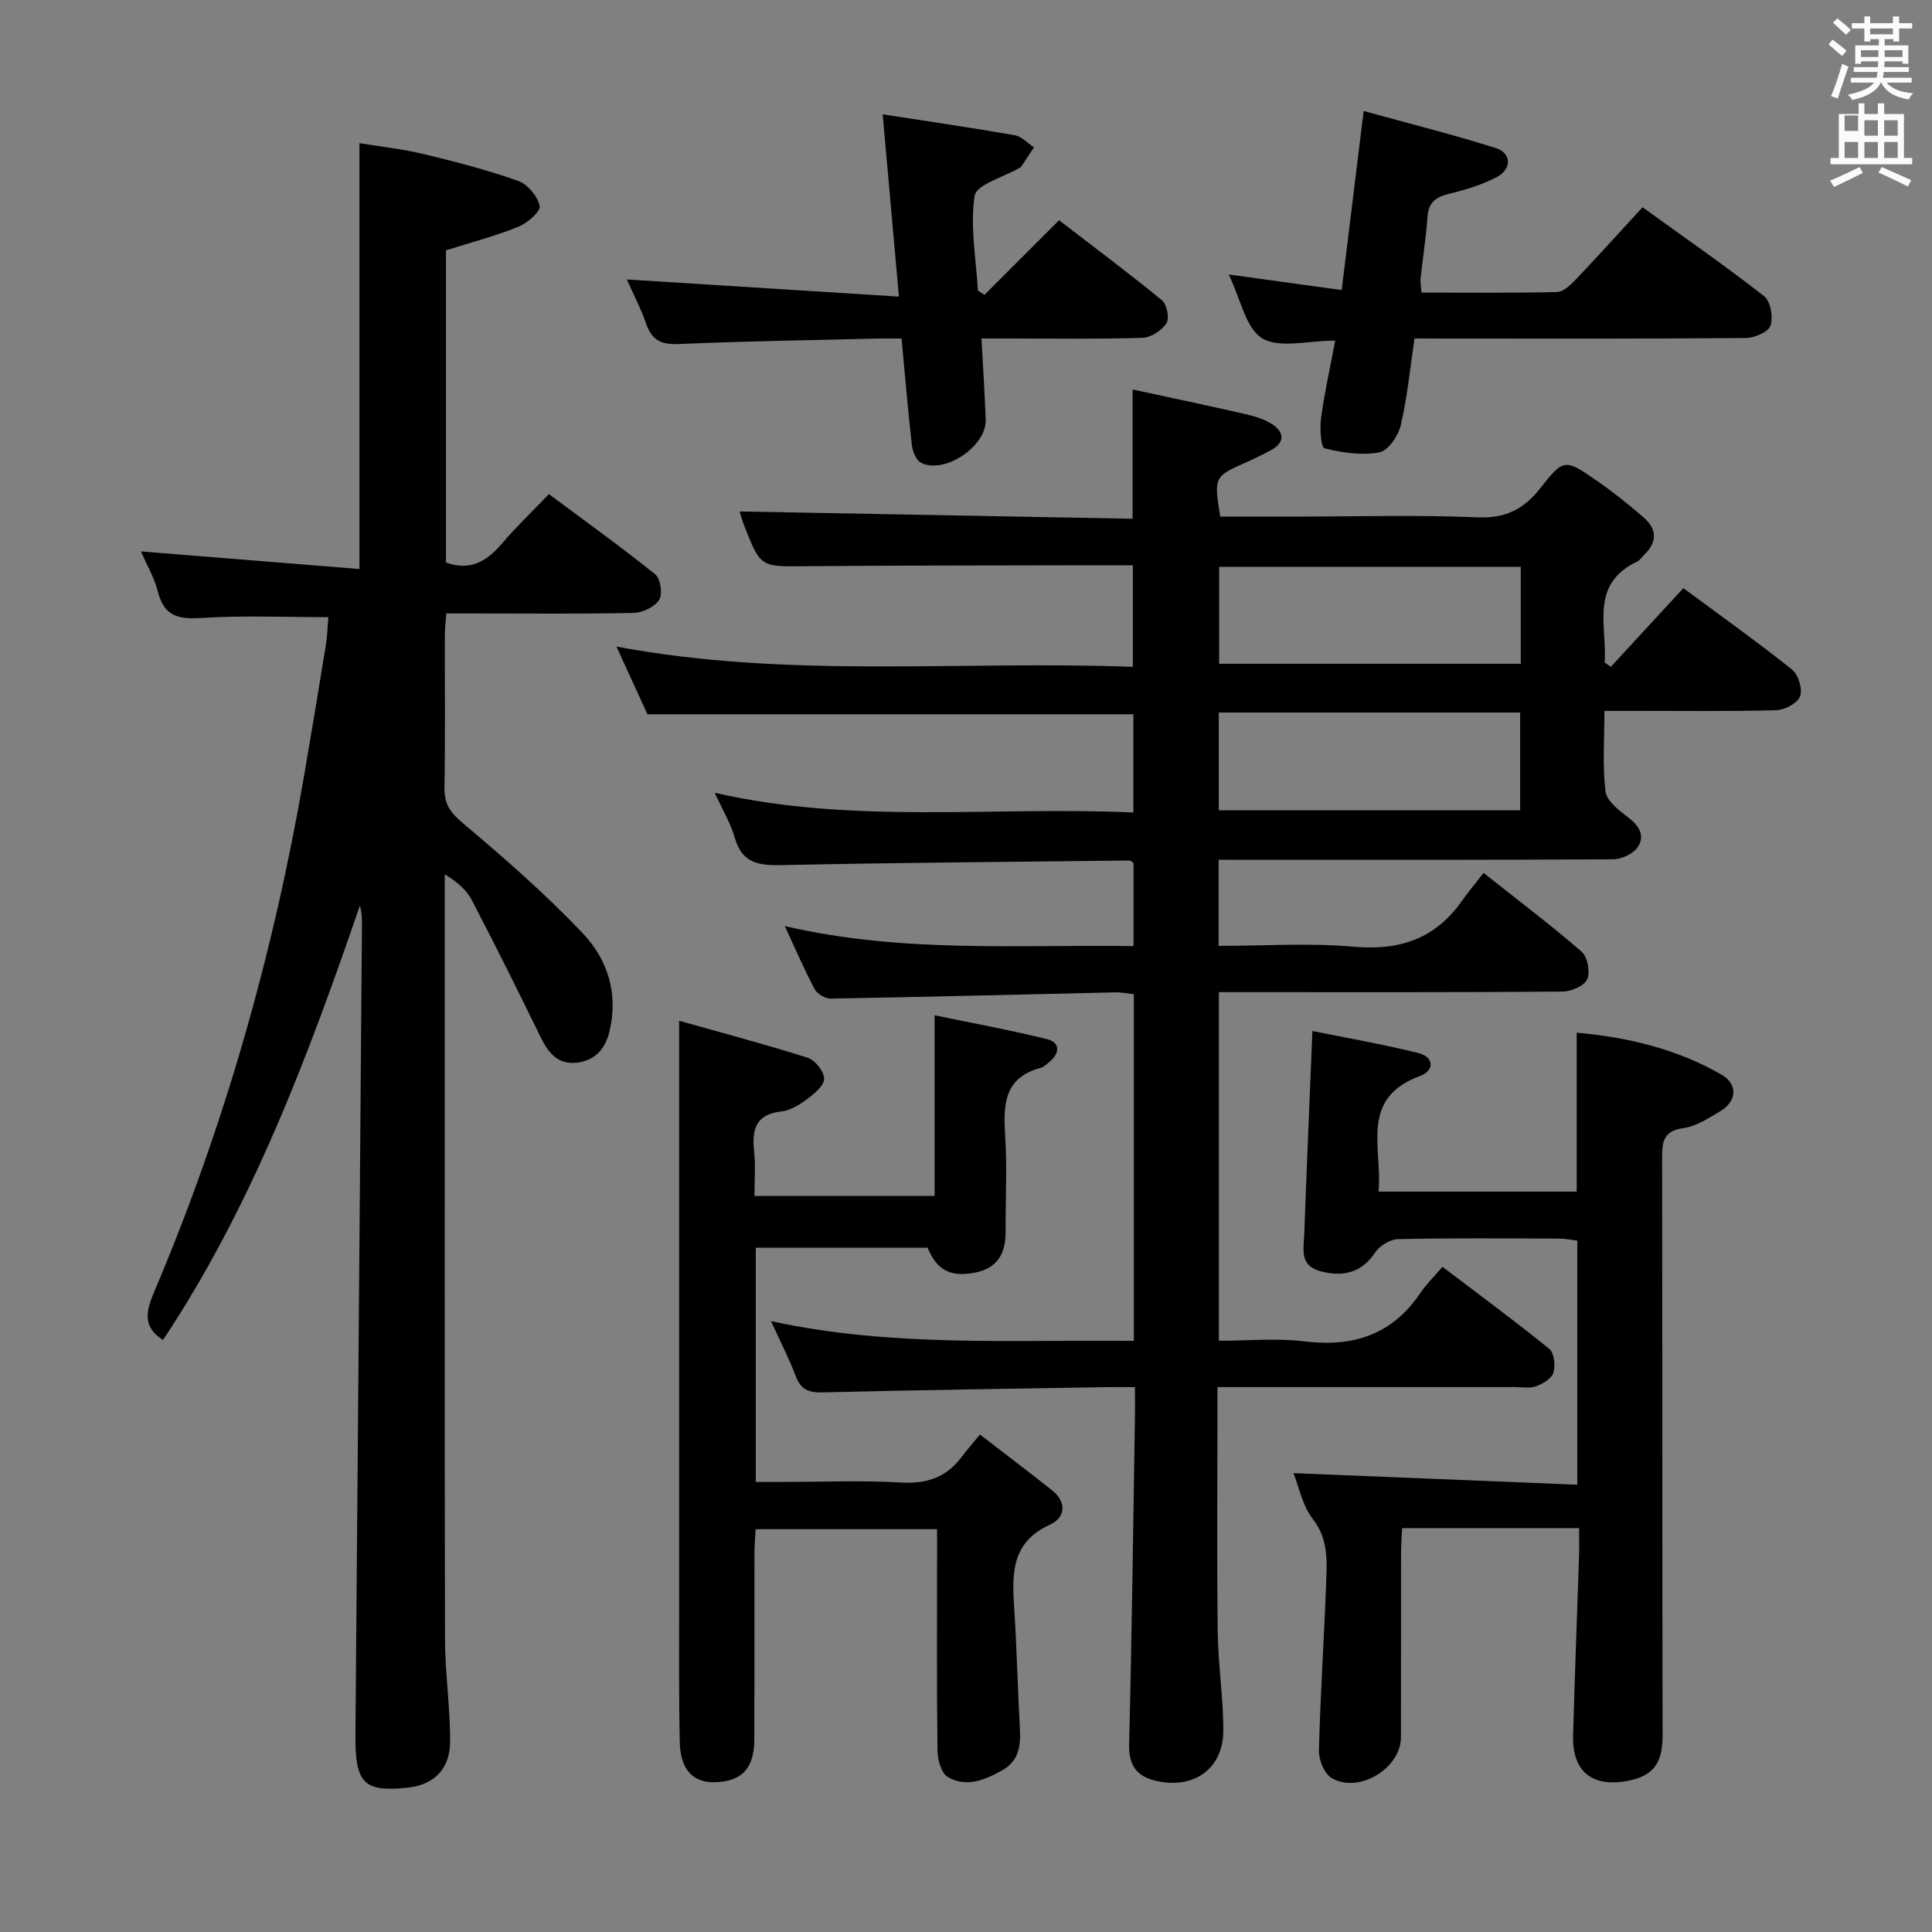 <svg enable-background="new 0 0 400 400" viewBox="0 0 400 400" xmlns="http://www.w3.org/2000/svg"><rect x="0" y="0" width="400" height="400" fill="#808080" stroke="none"/><path d="m378.6 9.2.8-1c.9.7 1.9 1.4 2.9 2.3l-.9 1.1c-1.1-.9-2-1.7-2.8-2.4zm.5 10.7c.9-2.1 1.6-4.3 2.3-6.7.4.2.8.4 1.3.6-.7 2.1-1.5 4.3-2.2 6.6zm.4-15.2.9-.9c1 .8 2 1.6 2.8 2.4l-1 1c-1-.9-1.9-1.8-2.7-2.5zm12.5-1.3h1.2v1.4h2.7v1.1h-2.7v2.7h-1.2v-.5h-1.8v1.3h4.9v3.8h-1.2v-.5h-3.7c0 .4-.1.9-.1 1.2h5.1v1h-5.2c0 .5-.1.9-.2 1.2h6v1h-5.2c1.1 1.3 2.9 2 5.5 2.2-.4.4-.7.8-.9 1.3-2.9-.5-4.8-1.6-5.7-3.5h-.1c-.8 1.7-2.7 2.9-5.9 3.6-.2-.4-.6-.8-.9-1.1 2.8-.6 4.6-1.4 5.4-2.5h-4.8v-1h5.3c.1-.3.2-.7.2-1.2h-4.9v-1h5c0-.4 0-.8.1-1.2h-3.6v.5h-1.2v-3.8h4.9v-1.3h-1.8v.5h-1.2v-2.7h-2.6v-1.1h2.6v-1.4h1.2v1.4h4.7v-1.4zm-6.7 8.4h3.6c0-.4 0-.9 0-1.4h-3.6zm1.9-4.7h4.7v-1.2h-4.7zm6.7 3.3h-3.7v1.4h3.7z" fill="#fafbfa"/><path d="m384.7 21.4h1.3v2.2h2.8v-2.2h1.3v2.2h4.1v9.1h1.7v1.3h-16.9v-1.3h1.7v-9.1h4.1v-2.2zm.3 13.2.7 1.2c-1.8.9-3.8 1.9-6 2.9-.2-.4-.5-.8-.8-1.3 2.4-1 4.4-2 6.1-2.8zm-3.1-7.5h2.8v-3.2h-2.8v4.2zm0 5.6h2.8v-3.3h-2.8zm4.1-4.6h2.8v-3.2h-2.8zm0 4.6h2.8v-3.3h-2.8zm3.6 1.9c2.1.9 4.1 1.8 6.1 2.7l-.7 1.3c-2.2-1.1-4.2-2-6.1-2.9zm3.3-9.7h-2.8v3.2h2.8zm-2.8 7.8h2.8v-3.3h-2.8z" fill="#fafbfa"/><g fill="#010000"><path d="m252.3 178v17.83c9.49 0 18.82-.64 28.02.18 9.47.84 16.82-1.65 22.32-9.44 1.34-1.9 2.84-3.68 4.52-5.84 7.44 5.9 14.07 10.89 20.31 16.32 1.22 1.06 1.8 4.21 1.13 5.71-.61 1.37-3.3 2.53-5.09 2.54-21.66.17-43.32.11-64.99.11-1.96 0-3.92 0-6.17 0v72.18c5.89 0 11.89-.58 17.73.13 10.12 1.23 18.19-1.4 24.01-10.05 1.2-1.79 2.78-3.31 4.56-5.39 7.76 5.89 15.08 11.28 22.12 17 1.02.83 1.29 3.44.85 4.91-.36 1.21-2.16 2.3-3.55 2.81-1.33.49-2.96.18-4.46.18-18.5.01-36.99 0-55.49 0-1.8 0-3.59 0-6.06 0v5.76c0 15-.13 30 .06 44.99.09 6.8 1.17 13.6 1.15 20.4-.02 7.59-5.64 11.83-13.03 10.56-4.35-.75-6.59-2.78-6.47-7.72.57-22.63.84-45.26 1.21-67.9.03-1.81 0-3.61 0-6.08-2.15 0-3.92-.03-5.69 0-19.64.33-39.28.59-58.92 1.09-2.93.07-4.56-.55-5.62-3.36-1.34-3.56-3.1-6.96-5.12-11.39 25.27 5.47 50.11 3.8 75.12 4.09 0-24.2 0-47.81 0-71.78-1.29-.14-2.56-.41-3.83-.38-19.63.44-39.26.94-58.89 1.29-1.13.02-2.8-.93-3.33-1.9-2.11-3.94-3.87-8.06-6.22-13.12 24.29 5.66 48.13 3.81 72.2 4.15 0-6.07 0-11.65 0-17.21-.32-.2-.59-.51-.86-.51-23.97.27-47.95.44-71.91.95-4.77.1-8.26-.33-9.77-5.62-.89-3.11-2.63-5.99-4.16-9.35 28.83 6.59 57.67 2.76 86.67 4.08 0-7.08 0-13.66 0-20.34-33.31 0-66.68 0-100.6 0-1.86-4.06-3.99-8.71-6.42-14.01 35.74 6.7 71.19 2.85 106.92 4.19 0-7.15 0-13.84 0-21.03-2.5 0-4.95-.01-7.4 0-20.16.05-40.32.02-60.49.2-9.17.08-9.17.28-12.59-8.42-.48-1.21-.8-2.48-.94-2.92 26.99.5 54.04 1.01 81.36 1.51 0-9.11 0-17.47 0-26.76 7.57 1.64 15.25 3.24 22.89 4.99 2.07.47 4.27 1.05 6 2.19 2.43 1.6 2.8 3.73-.22 5.37-1.61.87-3.25 1.69-4.92 2.43-6.92 3.06-6.93 3.04-5.61 11.33h16.27c12.33 0 24.68-.37 36.99.16 5.83.25 9.59-1.67 13.05-6.08 4.81-6.13 5.1-6.04 11.6-1.55 3.41 2.36 6.67 4.97 9.8 7.69 2.77 2.41 2.78 5.13.04 7.72-.48.46-.86 1.11-1.43 1.38-9.94 4.73-6.16 13.45-6.73 20.9.43.29.86.58 1.29.88 4.95-5.37 9.9-10.74 15.01-16.28 7.64 5.65 15.22 11.05 22.49 16.84 1.31 1.05 2.23 4.03 1.69 5.53-.5 1.41-3.15 2.85-4.9 2.9-9.82.27-19.66.13-29.49.14-1.81 0-3.61 0-6.13 0 0 5.83-.42 11.32.22 16.67.24 1.97 2.78 3.93 4.68 5.37 2.34 1.77 3.6 3.88 1.93 6.25-.95 1.36-3.32 2.43-5.05 2.44-25.33.15-50.66.11-75.98.11-1.77-.02-3.57-.02-5.68-.02zm62.56-60.64c-21.16 0-41.82 0-62.45 0v20.07h62.45c0-6.83 0-13.28 0-20.07zm-.13 50.41c0-6.93 0-13.49 0-20.25-20.93 0-41.58 0-62.39 0v20.25z"/><path d="m33.75 277.43c-4.37-2.77-3.47-6.09-1.82-9.98 14.59-34.4 24.69-70.11 31.04-106.91 1.55-9 3.04-18.01 4.5-27.02.31-1.94.35-3.93.51-5.74-8.86 0-17.47-.38-26.03.15-4.73.3-7.89-.11-9.23-5.33-.8-3.11-2.49-5.99-3.54-8.44 15.09 1.22 30.05 2.42 45.24 3.65 0-29.89 0-58.6 0-88.17 4.36.72 8.9 1.2 13.31 2.26 6.6 1.59 13.19 3.3 19.58 5.57 1.94.69 4.04 3.2 4.42 5.19.22 1.15-2.58 3.55-4.46 4.31-4.74 1.91-9.72 3.21-14.94 4.86v64.63c4.95 1.8 8.43-.19 11.58-3.91 2.9-3.42 6.17-6.53 9.74-10.25 7.58 5.65 14.96 10.94 22.03 16.63 1.08.87 1.54 4.08.79 5.27-.92 1.45-3.39 2.65-5.22 2.69-10.83.24-21.66.12-32.49.12-1.98 0-3.97 0-6.36 0-.12 1.69-.3 3.12-.3 4.55-.02 10.5.1 21-.08 31.5-.06 3.33 1.15 5.12 3.74 7.3 8.61 7.25 17.14 14.7 24.88 22.85 5.15 5.41 7.43 12.5 5.55 20.32-.87 3.63-2.95 5.99-6.65 6.47-3.94.51-5.98-1.93-7.58-5.21-4.65-9.53-9.37-19.02-14.27-28.43-1.09-2.1-3.01-3.78-5.61-5.33v4.71c0 51.16-.05 102.32.05 153.48.01 7.13 1.09 14.26 1.06 21.39-.02 5.75-3.46 8.97-8.88 9.52-9.08.92-10.81-.94-10.72-11.07.47-55.8.91-111.6 1.35-167.4.01-1.33 0-2.66-.43-4.15-10.77 31.33-22.37 62.26-40.76 89.92z"/><path d="m326.93 316.38c-12.5 0-24.28 0-36.63 0-.08 1.85-.23 3.6-.23 5.36-.02 12.66.02 25.32-.02 37.98-.02 6.43-8.81 11.73-14.38 8.38-1.51-.91-2.65-3.77-2.6-5.7.29-11.45 1.06-22.89 1.48-34.33.17-4.68.58-9.32-2.77-13.61-2.12-2.72-2.82-6.55-3.99-9.46 19.64.8 38.99 1.58 58.77 2.39 0-17.33 0-33.73 0-50.53-1.12-.14-2.38-.42-3.65-.42-11.16-.04-22.32-.14-33.48.11-1.64.04-3.81 1.39-4.75 2.8-2.55 3.82-6.15 5.19-11.21 3.87-4.5-1.17-3.55-4.62-3.44-7.65.5-13.72 1.09-27.43 1.69-42.11 6.53 1.32 14.29 2.67 21.91 4.55 3.37.83 3.36 3.65.37 4.76-12.7 4.7-7.7 15.02-8.59 23.94h41.03c0-10.92 0-21.63 0-32.91 10.5.95 20.71 3.34 30 8.71 3.42 1.98 3.15 5.5-.25 7.53-2.41 1.44-4.97 3.15-7.64 3.52-4.13.57-4.43 2.78-4.43 6.13.08 39.81.01 79.62.1 119.44.01 4.92-1.17 8.26-6.59 9.45-7.69 1.69-12.16-1.53-11.94-9.3.36-12.47.83-24.93 1.24-37.4.05-1.67 0-3.31 0-5.5z"/><path d="m202.89 297c5.46 4.22 10.21 7.81 14.87 11.5 3.21 2.54 2.82 5.72-.44 7.2-7.82 3.57-7.82 9.93-7.36 16.91.55 8.44.74 16.91 1.2 25.36.19 3.53-.22 6.62-3.67 8.56-3.61 2.03-7.46 3.61-11.27 1.37-1.34-.79-2.09-3.55-2.12-5.42-.18-13.33-.09-26.65-.09-39.98 0-1.82 0-3.65 0-5.9-12.48 0-24.71 0-37.57 0-.08 1.58-.24 3.33-.24 5.08-.02 12.83.02 25.66-.03 38.48-.02 5.86-2.47 8.54-7.79 8.82-4.78.25-7.51-2.45-7.64-8.29-.21-9.49-.13-18.99-.13-28.48-.01-31.49 0-62.97 0-94.46 0-8.43 0-16.87 0-26.41 8.38 2.36 17.57 4.79 26.63 7.66 1.53.48 3.39 2.86 3.39 4.36 0 1.42-2.05 3.1-3.54 4.21-1.57 1.17-3.48 2.34-5.34 2.55-5.39.61-6.11 3.81-5.61 8.32.32 2.92.06 5.91.06 9.17h37.3c0-12.03 0-24.08 0-37.41 7.72 1.6 15.59 3.05 23.34 4.96 2.48.61 2.72 2.71.61 4.53-.63.54-1.29 1.21-2.04 1.41-7.49 2.02-7.71 7.54-7.31 13.89.43 6.64.07 13.32.1 19.99.03 4.56-1.68 7.66-6.52 8.54-4.91.9-7.68-.52-9.64-5.19-11.75 0-23.51 0-35.56 0v48.49h5.67c8.16 0 16.35-.35 24.48.12 5.33.31 9.36-1.12 12.5-5.34.98-1.32 2.09-2.57 3.76-4.6z"/><path d="m292.86 70.07c-.93 6.23-1.49 12.19-2.84 17.95-.52 2.2-2.62 5.3-4.44 5.64-3.65.67-7.69.07-11.36-.84-.74-.18-1-4.15-.71-6.26.7-5.18 1.85-10.3 2.93-16.04-5.71 0-11.58 1.68-15.12-.48-3.43-2.1-4.46-8.13-6.92-13.21 8.1 1.11 15.37 2.12 23.38 3.22 1.49-12.17 2.94-23.94 4.55-37.07 9.38 2.59 18.46 4.86 27.36 7.68 3.25 1.03 3.34 4.33.25 5.97-3.03 1.61-6.44 2.65-9.8 3.46-2.75.66-4.37 1.69-4.59 4.76-.3 4.3-.98 8.57-1.44 12.86-.08.78.1 1.6.2 2.87 9.45 0 18.74.11 28.03-.12 1.35-.03 2.86-1.48 3.94-2.62 4.56-4.79 8.99-9.71 13.79-14.93 8.63 6.23 17.08 12.09 25.16 18.4 1.34 1.04 1.93 4.36 1.34 6.11-.44 1.32-3.33 2.54-5.13 2.56-20.97.18-41.95.11-62.92.11-1.8-.02-3.6-.02-5.66-.02z"/><path d="m182.75 23.67c9.7 1.5 18.54 2.79 27.34 4.33 1.43.25 2.66 1.64 3.98 2.5-.87 1.32-1.73 2.64-2.6 3.96-.09.13-.25.21-.4.3-3.25 1.91-8.92 3.43-9.28 5.78-.98 6.35.3 13.05.68 19.62.45.3.9.59 1.35.89 5.04-5.04 10.08-10.08 15.45-15.45 7.23 5.56 14.4 10.91 21.31 16.58 1.02.84 1.58 3.73.92 4.75-.96 1.49-3.19 2.95-4.92 3.01-9.15.29-18.32.14-27.48.14-1.79 0-3.57 0-5.9 0 .32 5.97.69 11.39.88 16.81.19 5.5-8.49 11.36-13.38 8.93-1.01-.5-1.75-2.32-1.9-3.61-.81-7.09-1.4-14.21-2.14-22.12-1.73 0-3.49-.04-5.24.01-13.64.33-27.29.54-40.92 1.13-3.58.15-5.53-.77-6.71-4.17-1.13-3.25-2.74-6.33-4.01-9.2 18.66 1.18 37.09 2.34 56.33 3.55-1.17-13.21-2.23-25.03-3.36-37.74z"/></g></svg>
